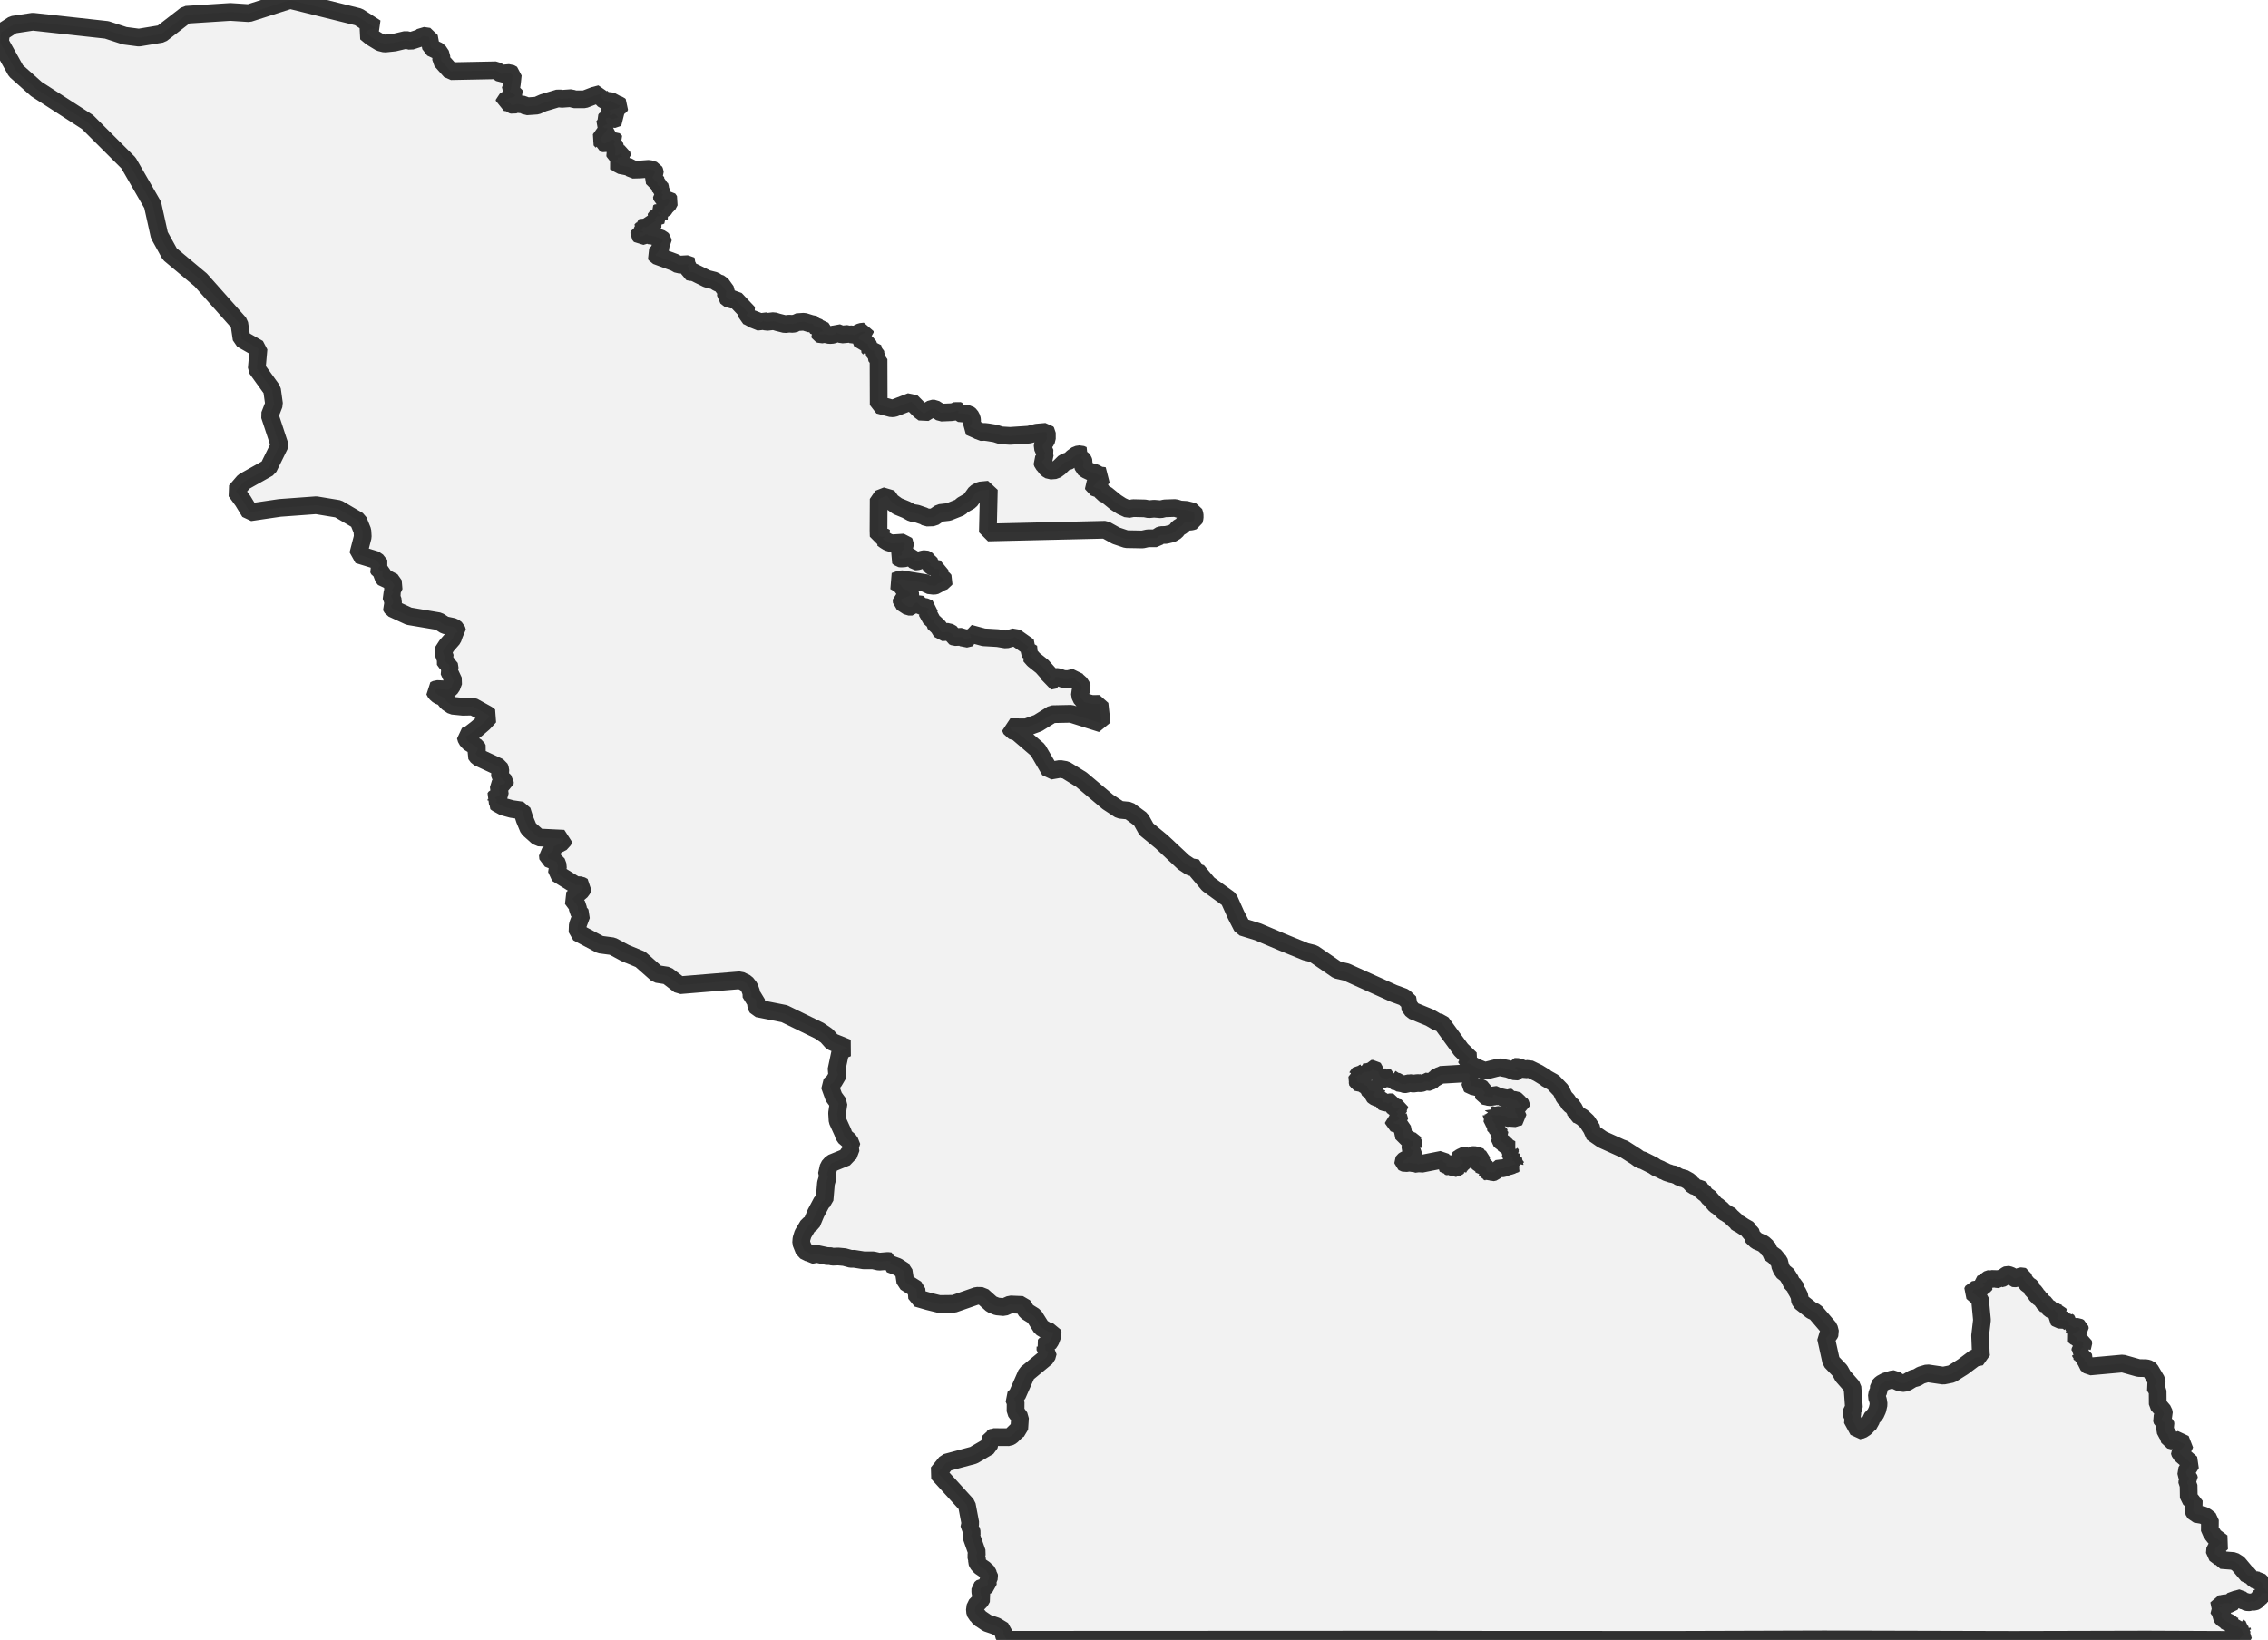 <?xml version="1.0" encoding="UTF-8" standalone="no"?>
<svg viewBox="0 0 256 185.135" xmlns="http://www.w3.org/2000/svg">
  <style>
    g.zone {
      fill: lightgray;
      stroke-width: 2;
      stroke-linecap: square;
      stroke-linejoin: bevel;
      stroke-miterlimit: 3;
      stroke-opacity: 0.8;
      stroke: black;
      fill-opacity: 0.3;
    }
  </style>
  <g class="zone" id="zone">
    <path d="M0,4.766 1.799,7.998 4.113,10.058 9.872,13.777 14.503,18.396 17.232,23.133 17.989,26.549 19.168,28.682 22.654,31.598 27.008,36.499 27.27,38.272 29.18,39.36 28.98,41.607 30.706,44.002 30.932,45.622 30.442,46.886 31.556,50.261 30.297,52.819 27.529,54.374 26.612,55.439 27.433,56.561 28.208,57.836 31.577,57.339 35.688,57.038 38.186,57.45 40.443,58.777 40.907,59.93 40.946,60.594 40.425,62.605 42.449,63.224 42.934,63.841 42.68,64.155 42.797,64.375 43.16,64.518 43.17,65.075 43.439,65.399 44.046,65.401 44.523,66.075 44.256,66.643 44.396,66.884 44.131,67.244 44.372,67.864 44.326,68.177 44.095,68.379 44.284,68.698 46.156,69.561 49.525,70.131 50.204,70.569 51.183,70.774 51.528,71.025 51.624,71.349 51.303,71.518 51.106,72.085 50.416,72.879 49.986,73.545 50.258,74.281 50.131,74.467 50.466,74.931 50.683,75.006 50.771,75.543 50.655,75.709 51.207,76.896 50.953,77.569 50.662,77.847 49.302,77.782 49.014,77.922 49.18,78.23 49.491,78.505 50.046,78.725 50.486,79.28 51.067,79.669 52.264,79.788 53.384,79.765 54.996,80.656 55.263,80.869 54.566,81.623 53.791,82.289 53.005,82.893 52.547,83.092 52.663,83.489 52.969,83.828 53.811,84.342 53.923,84.564 53.669,85.106 53.944,85.477 56.367,86.607 56.478,86.861 56.426,87.68 56.994,88.216 56.981,88.46 56.403,88.605 56.292,88.732 56.419,89.714 56.318,89.844 55.973,89.937 55.851,90.111 56.04,90.271 56.027,90.442 55.957,90.559 56.115,90.681 56.815,91.067 57.766,91.329 58.909,91.495 59.233,92.524 59.658,93.545 60.773,94.54 63.647,94.68 63.497,95.058 62.488,95.574 62.424,96.022 61.835,96.497 61.874,96.916 62.799,97.274 62.986,97.777 62.856,98.601 64.992,99.925 65.547,99.938 65.847,100.102 65.653,100.534 64.577,101.455 65.228,102.333 65.223,102.774 65.632,103.295 65.215,104.419 65.184,105.272 67.747,106.635 69.131,106.819 70.564,107.592 72.29,108.304 74.154,109.95 75.304,110.132 76.725,111.22 83.549,110.658 84.212,110.979 84.59,111.461 84.805,112.049 84.829,112.56 85.339,112.84 85.352,113.558 85.51,113.835 88.538,114.434 92.48,116.357 93.319,116.932 93.91,117.598 95.652,118.306 94.872,118.637 94.408,120.833 94.589,121.302 94.117,122.103 93.646,122.528 94.115,123.823 94.649,124.554 94.488,125.651 94.54,126.524 95.141,127.841 95.294,128.292 95.893,128.807 96.167,129.502 95.955,129.642 96.012,130.064 95.634,130.393 95.553,130.624 93.884,131.303 93.527,131.705 93.327,132.617 93.454,132.796 93.231,133.571 93.07,135.452 92.785,135.649 92.093,136.948 91.619,138.083 91.22,138.319 90.634,139.304 90.463,139.861 90.429,140.309 90.779,141.185 91.381,141.483 91.526,141.683 92.202,141.553 93.436,141.818 93.63,141.781 93.98,141.872 94.602,141.844 95.31,141.911 96.04,142.11 96.401,142.103 97.502,142.279 98.549,142.276 99.231,142.432 100.2,142.349 100.522,142.385 100.452,142.688 101.289,142.997 101.996,143.456 102.196,144.738 103.445,145.532 103.523,146.542 104.795,146.91 106.016,147.211 107.664,147.19 110.259,146.286 110.886,146.301 111.933,147.242 112.542,147.486 113.345,147.563 114.037,147.258 115.419,147.315 115.872,148.048 116.735,148.587 117.539,149.862 118.365,150.36 118.793,150.396 118.853,150.609 118.583,151.334 118.358,151.669 118.073,151.71 117.904,151.902 118.008,152.037 118,152.433 118.298,152.625 118.14,153.195 115.877,155.069 114.828,157.453 114.431,157.839 114.639,158.314 114.628,159.335 115.134,160.04 115.048,161.325 114.773,161.496 114.154,162.105 113.897,162.243 112.13,162.232 112.075,162.284 111.847,162.323 111.619,163.272 109.893,164.282 106.796,165.112 105.853,166.281 109.134,169.891 109.525,171.946 109.401,172.524 109.618,172.7 109.699,173.024 109.624,173.39 110.287,175.274 110.183,175.657 110.292,176.085 110.279,176.313 110.352,176.502 110.627,176.824 111.101,177.145 111.186,177.228 111.295,177.267 111.505,177.604 111.567,177.744 111.635,177.816 111.648,177.956 111.617,178.081 111.609,178.296 111.482,178.436 111.5,178.918 111.054,179.167 110.883,179.154 110.655,179.351 110.65,179.703 110.715,180.056 110.855,180.361 110.665,180.698 110.108,181.268 110.033,181.841 110.147,182.204 110.398,182.417 110.559,182.673 110.712,182.748 111.412,183.223 112.433,183.572 113.262,184.073 113.255,184.49 113.625,185.115 160.721,185.094 169.163,185.117 189.793,185.12 205.915,185.07 227.315,185.127 242.282,185.089 252.913,185.135 252.843,185.081 252.817,184.988 253.18,184.64 253.297,184.433 253.209,184.386 253.102,184.181 253.058,183.99 253.084,183.912 252.963,183.865 252.677,183.689 252.631,183.642 252.613,183.536 252.436,183.598 252.333,183.598 251.991,183.479 251.858,183.386 251.685,183.191 251.34,183.072 251.281,183.026 251.265,182.961 250.876,182.702 250.695,182.458 250.7,182.404 250.788,182.271 250.804,182.178 250.791,182.059 250.669,181.994 250.651,181.932 250.594,181.89 250.586,181.826 250.477,181.774 250.363,181.59 250.544,181.489 250.791,181.388 250.76,181.351 250.617,181.276 250.519,181.198 250.477,181.139 250.487,181.09 250.827,181.074 251.029,180.996 251.278,180.999 251.49,180.952 251.677,181.059 251.822,181.048 251.877,180.989 251.918,180.849 251.975,180.807 252.006,180.67 252.123,180.556 252.493,180.584 252.763,180.434 252.833,180.431 252.95,180.538 253.167,180.683 253.245,180.711 253.341,180.711 253.455,180.812 253.756,180.885 253.947,180.862 254.048,180.815 254.093,180.768 254.3,180.82 254.489,180.81 254.58,180.771 254.81,180.615 254.852,180.548 254.878,180.405 254.943,180.364 255.072,180.328 255.215,180.214 255.233,180.17 255.222,180.05 255.176,179.999 255.337,179.965 255.334,179.882 255.381,179.83 255.419,179.82 255.419,179.851 256,179.851 255.622,179.314 255.412,179.278 255.419,178.881 255.324,178.64 254.445,178.298 254.225,178.003 254.238,177.866 253.74,177.847 252.639,176.533 252.144,176.222 250.705,176.111 250.646,175.873 249.998,175.39 250.049,174.805 250.822,174.133 249.832,173.39 249.694,173.071 249.435,172.835 249.446,171.586 249.044,171.252 248.684,171.049 247.802,170.896 247.564,170.505 247.605,170.199 247.626,169.391 247.372,169.336 247.059,169.087 247.035,167.639 246.885,167.462 246.903,167.193 247.113,167.024 247.043,166.77 246.869,166.638 246.75,166.148 247.346,165.2 246.1,164.109 245.999,163.808 246.481,163.347 246.618,163.015 245.405,162.45 245.333,162.665 244.902,162.549 244.682,161.908 244.462,161.699 244.356,161.051 244.431,160.82 244.41,160.615 244.083,160.434 244,160.162 244.265,159.63 244.2,159.296 243.555,158.537 243.542,157 243.189,156.453 243.446,156.121 243.407,155.834 242.712,154.665 242.58,154.548 242.272,154.455 241.401,154.437 239.595,153.926 235.868,154.263 235.528,153.957 235.505,153.698 235.279,153.633 235.347,153.478 235.261,153.369 235.051,153.177 234.909,153.12 234.906,152.959 234.769,152.887 234.808,152.809 234.686,152.708 234.792,152.615 234.839,152.358 235.023,152.164 235.204,152.117 235.095,151.902 235.158,151.798 235.124,151.451 234.733,151.363 234.419,151.417 234.39,151.013 233.95,150.653 234.217,150.448 234.582,150.28 234.782,150.116 234.74,149.888 234.567,149.792 234.341,149.795 234.17,149.909 233.706,149.598 233.457,149.567 233.561,149.422 233.579,149.297 233.367,149.162 233.266,148.991 233.076,149.054 232.952,149.002 232.338,148.978 232.203,148.839 232.226,148.673 232.351,148.621 232.25,148.478 232.263,148.369 232.384,148.274 232.322,148.149 232.146,148.136 232.016,148.04 231.954,147.804 231.623,147.885 231.394,147.773 231.216,147.563 231.024,147.514 231,147.387 230.928,147.322 230.897,147.229 230.607,147.027 230.601,146.978 230.493,146.908 230.485,146.799 230.391,146.734 230.35,146.579 230.21,146.527 230.029,146.371 230.026,146.322 229.922,146.242 229.816,146.122 229.733,145.938 229.547,145.788 229.508,145.697 229.417,145.622 229.321,145.487 229.313,145.379 229.249,145.283 229.116,145.184 228.987,145.125 228.938,145.018 228.842,144.964 228.772,144.894 228.709,144.785 228.678,144.775 228.59,144.666 228.562,144.601 228.536,144.575 228.523,144.586 228.404,144.448 228.385,144.254 228.339,144.106 228.243,144.07 228.1,144.088 227.502,144.311 227.398,144.321 227.323,144.303 227.206,144.168 227.022,144.036 226.74,143.927 226.584,143.907 226.499,143.94 226.32,144.075 226.141,144.251 225.75,144.35 225.685,144.422 225.288,144.381 225.135,144.313 224.9,144.402 224.791,144.386 224.692,144.342 224.278,144.484 224.244,144.534 224.226,144.635 224.148,144.726 223.993,144.79 223.863,144.795 223.814,144.834 223.806,144.979 223.917,145.031 224,145.096 223.938,145.223 223.868,145.246 223.824,145.324 223.529,145.386 223.451,145.449 223.415,145.519 222.743,145.625 222.619,145.871 223.49,146.628 223.715,149.012 223.508,150.78 223.588,152.863 223.63,153.146 222.917,153.283 221.564,154.302 220.284,155.108 219.351,155.294 217.557,155.03 216.834,155.243 216.368,155.52 215.886,155.647 215.305,155.999 214.966,156.139 214.287,156.056 213.888,155.681 213.571,155.719 212.822,155.948 212.351,156.202 212.084,156.479 212.063,156.979 211.907,157.282 211.843,157.676 211.983,158.065 212.053,158.529 211.913,159.143 211.687,159.641 211.192,160.185 211.13,160.592 210.827,160.846 210.565,161.141 210.155,161.413 209.756,161.496 209.026,160.164 209.168,159.993 208.958,159.514 209.261,158.889 209.095,156.577 208.017,155.346 207.678,154.724 206.693,153.698 206.105,151.029 206.491,150.65 206.582,150.448 206.449,149.922 204.915,148.131 204.493,147.947 203.246,146.967 203.127,146.651 203.153,146.402 202.881,145.848 202.78,145.747 202.611,145.171 202.295,144.954 202.145,144.687 202.108,144.542 201.639,143.805 201.383,143.702 201.103,143.313 200.903,142.826 200.911,142.611 200.706,142.261 200.553,142.155 200.434,141.903 199.747,141.411 199.776,141.141 199.46,140.9 199.444,140.784 199.024,140.397 198.275,140.076 197.739,139.563 197.759,139.356 197.562,139.114 197.381,139.003 197.298,138.772 197.145,138.617 196.972,138.575 196.326,138.153 196.199,138.106 195.953,137.946 195.93,137.842 195.484,137.438 195.427,137.28 195.048,137.098 194.8,136.925 194.598,136.831 194.263,136.471 194.087,136.37 193.96,136.217 193.657,136.043 192.851,135.113 192.54,134.999 192.516,134.76 192.319,134.641 192.097,134.398 192.091,134.322 191.881,134.18 191.469,134.141 191.418,133.944 191.109,133.846 190.653,133.345 190.026,132.995 189.671,132.977 189.445,132.778 189.269,132.767 189.082,132.599 188.59,132.511 188.393,132.425 188.196,132.384 187.833,132.192 187.615,132.13 187.499,132.034 186.947,131.803 186.613,131.573 185.392,130.961 185.148,130.93 184.643,130.564 183.191,129.637 183.049,129.621 180.867,128.636 179.675,127.807 179.713,127.499 179.154,126.638 178.643,126.159 178.153,125.866 177.897,125.783 177.855,125.353 177.65,125.192 177.57,124.938 177.192,124.679 176.888,124.21 176.562,123.868 176.196,123.095 175.328,122.186 174.496,121.719 174.45,121.654 173.615,121.141 172.581,120.638 172.12,120.742 171.573,120.516 171.179,120.426 171.083,120.441 171.021,120.599 171.267,120.822 171.288,120.877 171.239,120.952 171.083,120.986 170.225,120.672 169.259,120.472 167.61,120.892 166.602,120.488 165.939,120.094 165.604,120.006 165.609,119.897 165.739,119.822 165.98,119.534 164.917,118.5 162.678,115.437 162.274,115.403 161.388,114.88 159.449,114.089 159.008,113.49 159.146,113.208 158.485,112.576 157.306,112.145 151.964,109.732 150.94,109.499 148.258,107.659 147.372,107.441 144.767,106.376 141.999,105.202 140.213,104.65 139.511,103.282 138.718,101.509 136.383,99.819 135.09,98.275 135.134,98.013 134.379,97.875 133.607,97.36 131.124,95.035 129.393,93.609 128.776,92.503 127.436,91.515 126.4,91.414 125.044,90.525 122.059,88.009 120.286,86.915 119.659,86.809 118.513,87.008 117.145,84.653 114.82,82.662 114.19,82.455 114.037,82.1 115.851,82.108 117.158,81.631 118.772,80.625 120.887,80.581 124.35,81.68 124.109,79.459 123.23,79.467 122.411,79.246 121.973,78.738 121.882,78.217 122.139,77.684 121.999,77.256 121.429,76.74 121.312,76.494 120.545,76.665 120.014,76.642 119.42,76.421 119.055,76.434 119.065,76.738 118.433,76.872 118.578,76.292 117.632,75.227 116.668,74.462 116.271,74.008 116.554,73.762 115.87,73.355 116.105,72.993 114.571,71.909 113.566,72.199 112.614,72.036 111.041,71.945 109.429,71.513 109.59,71.971 108.921,72.13 108.574,71.883 107.76,71.917 107.566,71.829 107.478,71.552 107.073,71.326 106.296,71.373 105.936,70.777 105.399,70.271 105.438,70.041 105.101,69.895 104.606,69.027 104.826,68.872 104.87,68.703 104.36,68.491 104.038,68.493 103.51,67.991 103.157,68.188 102.968,68.488 102.543,68.491 101.784,67.996 101.763,67.636 102.748,67.234 102.73,66.936 102.468,66.64 101.991,66.477 101.618,65.982 100.983,65.63 101.701,65.376 104.541,65.837 104.777,66.055 105.42,66.132 105.692,66.07 105.938,65.842 106.571,65.596 106.607,65.521 106.519,65.409 105.99,64.945 106.06,64.261 105.513,64.217 105.459,64.126 105.378,64.043 105.181,63.955 105.047,63.833 104.997,63.751 105.057,63.681 104.966,63.561 104.782,63.429 104.705,63.328 104.707,63.274 104.546,63.149 104.43,63.105 104.233,63.136 104.007,63.188 103.79,63.294 103.473,63.383 103.336,63.375 103.194,63.243 103.274,63.1 103.214,62.926 102.958,62.955 102.784,62.911 102.538,62.924 102.043,63.035 101.683,63.053 101.563,63.033 101.364,62.859 101.429,62.779 101.75,62.711 101.836,62.512 101.716,62.312 101.882,62.144 102.095,62.009 101.963,61.817 102.061,61.695 102.139,61.532 102.144,61.356 102.077,61.247 100.674,61.34 100.236,61.206 99.915,61.009 99.62,60.788 99.923,60.674 99.765,60.576 99.179,60.555 99.161,59.879 99.179,56.331 100.128,55.957 100.62,56.647 101.312,57.147 102.284,57.546 102.906,57.888 103.492,57.984 104.3,58.261 104.58,58.432 105.368,58.406 106.101,57.909 107.06,57.8 108.374,57.279 108.623,57.03 109.494,56.533 110.134,55.644 110.627,55.374 111.617,55.278 111.503,60.112 124.759,59.803 125.967,60.475 127.128,60.866 128.965,60.9 129.551,60.77 130.549,60.77 130.821,60.485 131.093,60.397 131.583,60.394 132.28,60.228 132.729,59.959 132.99,59.604 133.441,59.337 133.641,59.047 133.952,58.922 134.478,58.876 134.753,58.79 134.849,58.44 134.843,58.093 134.74,57.774 133.884,57.559 133.213,57.518 132.659,57.349 131.485,57.388 131.026,57.494 130.264,57.429 129.676,57.486 129.212,57.393 127.908,57.362 127.325,57.471 126.594,57.134 125.946,56.717 124.894,55.859 124.479,55.677 124.228,55.214 123.995,55.18 123.466,54.996 123.435,54.882 123.974,54.265 124.645,53.739 124.438,53.705 124.166,53.703 123.621,53.397 123.087,53.257 122.616,53.034 122.3,52.795 122.256,52.619 122.331,52.148 122.276,51.979 122.141,51.79 121.996,51.725 122.071,51.523 122.25,51.393 121.968,51.269 121.556,51.326 121.074,51.671 120.747,52 120.156,52.192 119.589,52.751 119.145,53.078 118.521,53.13 118.181,52.928 117.847,52.495 117.704,52.352 117.624,52.103 117.961,51.704 117.87,51.388 117.984,51.181 117.676,50.473 117.725,50.167 117.997,49.869 118.168,49.548 118.166,48.856 118.085,48.747 117.02,48.841 116.139,49.066 114.009,49.206 112.988,49.144 112.345,48.936 111.484,48.796 111.166,48.758 110.647,48.773 110.489,48.628 109.437,48.167 109.714,47.781 109.722,47.441 109.694,47.234 109.517,46.899 109.318,46.739 108.227,46.638 108.177,46.555 108.24,46.394 108.058,46.321 107.662,46.492 107.392,46.531 106.208,46.583 105.485,46.127 105.187,46.124 104.287,46.663 103.844,46.334 102.844,45.329 100.926,46.07 100.633,46.096 99.182,45.712 99.166,40.552 99.047,40.506 99,40.407 98.829,40.179 98.876,40.026 98.842,39.938 98.707,39.84 98.666,39.751 98.687,39.604 98.658,39.567 98.49,39.565 98.3,39.5 98.319,39.448 98.158,39.453 98.171,39.358 97.989,39.148 98.044,39.054 97.964,38.852 96.922,38.23 97.033,37.885 97.614,37.572 97.608,37.419 97.158,37.468 96.486,37.797 95.976,37.733 95.851,37.769 95.717,37.696 95.022,37.761 94.457,37.543 94.296,37.686 94.009,37.795 93.643,37.823 93.099,37.701 92.661,37.769 92.526,37.709 92.469,37.595 92.632,37.471 92.943,37.414 92.664,36.986 92.487,37.002 91.821,36.735 91.834,36.628 91.645,36.512 91.489,36.54 90.756,36.315 89.927,36.372 89.818,36.481 89.491,36.564 89.077,36.535 88.61,36.59 87.796,36.385 87.343,36.245 86.529,36.338 86.153,36.206 85.884,36.387 84.945,36.009 84.751,35.993 84.609,35.797 84.287,35.662 84.282,35.553 84.316,35.486 84.489,35.348 82.994,33.765 82.39,33.832 81.929,33.477 81.986,32.883 81.379,32.046 80.975,31.909 80.661,31.689 79.804,31.471 78.259,30.709 77.914,30.712 77.818,30.675 77.728,30.201 77.616,30.077 77.751,29.872 77.686,29.815 76.592,29.877 76.152,29.628 74.073,28.861 73.996,28.734 74.325,28.392 74.602,27.814 74.563,27.534 74.815,27.267 74.796,27.078 74.672,26.951 74.032,26.715 73.526,26.591 73.231,26.575 73.005,26.394 72.847,26.446 72.759,26.562 72.337,26.689 72.145,26.451 72.176,26.225 72.56,26.259 72.562,26.114 72.337,26.031 72.557,25.803 72.549,25.666 72.632,25.624 72.897,25.691 74.097,24.891 73.91,24.753 74.154,24.424 74.415,24.406 74.516,24.352 74.262,24.025 74.423,23.924 74.716,24.033 74.807,23.971 74.68,23.859 74.737,23.719 74.9,23.683 75.068,23.421 75.024,23.284 75.19,23.263 75.348,23.175 75.597,22.708 75.398,22.426 74.931,22.53 74.742,22.441 74.708,22.141 74.874,22.011 74.68,21.752 74.825,21.496 74.522,21.278 74.48,21.037 74.185,20.835 74.252,20.684 73.625,20.06 73.915,19.513 73.905,19.386 73.835,19.236 73.265,19.057 72.238,19.134 71.388,19.158 71.075,18.862 69.976,18.645 69.761,18.435 69.297,18.212 69.743,18.002 69.73,17.815 70.271,17.717 70.256,17.657 70.124,17.551 70.181,17.463 70.16,17.367 70.028,17.323 69.597,17.569 69.45,17.504 69.426,17.377 69.473,17.258 69.45,16.621 69.292,16.297 69.354,16.102 69.499,16.024 69.227,15.739 68.61,15.988 68.454,16.126 68.25,16.196 67.957,16.141 67.97,15.988 67.739,15.739 68.501,14.669 68.597,14.485 68.273,14.449 68.061,14.337 68.211,14.171 68.548,14.042 68.374,13.479 68.462,13.342 68.753,13.29 69.123,13.492 69.8,13.262 69.421,12.855 69.198,12.839 69.017,12.992 68.895,13.028 68.807,12.914 68.937,12.738 68.791,12.585 68.794,12.484 68.892,12.43 69.885,12.16 69.994,11.945 69.89,11.86 69.592,11.753 68.833,11.339 68.527,11.422 68.211,11.339 67.827,10.934 67.796,10.61 67.063,10.8 65.977,11.214 64.79,11.212 64.505,11.077 63.364,11.162 63.069,11.08 61.314,11.606 60.602,11.924 59.415,12.007 59.104,11.816 58.324,11.722 57.935,11.867 57.743,11.813 57.634,11.686 57.24,11.549 56.937,11.536 56.958,11.416 57.463,11.085 58.007,10.955 58.191,10.813 58.114,10.704 57.533,10.325 57.681,10.051 57.779,9.429 57.886,8.423 57.538,8.236 56.561,8.325 55.994,7.936 50.875,8.037 49.792,6.821 49.823,6.274 49.481,5.764 48.651,5.375 48.421,4.139 47.716,4.038 47.446,4.276 46.355,4.631 45.813,4.502 44.525,4.805 43.432,4.922 42.898,4.789 41.923,4.196 41.296,3.675 41.56,3.405 42.408,3.159 40.464,1.913 32.751,0 28.102,1.485 25.995,1.348 21.013,1.669 18.227,3.823 15.68,4.245 14.076,4.035 12.051,3.374 3.706,2.452 1.475,2.791 0.119,3.667 0,4.766 M152.988,121.584 153.231,121.46 153.268,121.372 153.369,121.289 153.553,121.294 153.584,121.343 153.685,121.315 153.721,121.299 153.739,121.18 153.929,121.107 154.004,121.058 154.014,121.024 154.157,121.035 154.24,121.006 154.33,121.017 154.418,120.962 154.543,120.962 154.641,120.942 154.722,120.872 154.792,120.874 154.88,120.659 155.056,120.641 155.11,120.698 155.069,120.729 155.064,120.789 155.11,120.833 155.569,120.97 155.561,120.996 155.613,121.133 155.577,121.208 155.74,121.418 155.74,121.501 155.815,121.574 155.95,121.649 156.202,121.742 156.3,121.843 156.414,121.838 156.538,121.911 156.583,121.877 156.707,121.849 156.756,121.776 156.761,121.732 156.888,121.654 156.971,121.652 156.958,121.688 156.974,121.732 157.37,121.989 157.443,122.074 157.495,122.095 157.671,122.087 157.749,122.113 157.852,122.196 158.034,122.281 158.205,122.411 158.384,122.354 158.555,122.395 158.695,122.393 158.923,122.3 159.032,122.294 159.107,122.263 159.537,122.325 159.967,122.271 160.416,122.274 160.569,122.232 160.732,122.154 160.776,122.082 161.004,122.118 161.128,122.1 161.279,122.144 161.359,122.139 161.432,122.084 161.496,121.963 161.657,121.976 161.771,121.924 161.789,121.89 161.836,121.867 161.805,121.828 161.844,121.745 161.8,121.711 161.914,121.742 162.111,121.719 162.147,121.672 162.152,121.626 162.269,121.504 162.463,121.473 162.58,121.343 165.734,121.157 165.744,121.224 165.874,121.281 165.902,121.434 165.949,121.47 165.874,121.519 165.861,121.626 165.806,121.693 165.879,121.776 165.863,121.903 165.827,121.963 165.939,122.022 166.024,122.103 166.016,122.178 166.04,122.237 166.006,122.307 166.027,122.382 165.98,122.463 165.977,122.52 166.068,122.621 166.379,122.629 166.592,122.714 166.783,122.732 166.866,122.782 167.032,122.771 167.193,122.833 167.333,122.919 167.387,123.067 167.46,123.139 167.47,123.201 167.6,123.321 167.579,123.383 167.602,123.45 167.483,123.497 167.45,123.569 167.499,123.715 167.786,123.777 167.875,123.772 167.939,123.813 168.095,123.855 168.289,123.847 168.408,123.873 168.582,123.787 168.59,123.766 168.559,123.728 168.52,123.704 168.535,123.684 168.515,123.663 168.668,123.575 168.787,123.603 168.844,123.655 168.94,123.686 169.01,123.743 169.251,123.798 169.318,123.847 169.518,123.821 169.728,123.953 170.01,123.958 170.054,123.938 170.111,123.958 170.176,123.943 170.256,123.875 170.451,123.919 170.477,123.997 170.513,124.041 170.642,124.054 170.681,124.111 170.785,124.158 170.85,124.15 171,124.189 171.106,124.194 171.272,124.274 171.363,124.44 171.485,124.557 171.604,124.598 171.702,124.744 171.718,124.912 171.537,124.925 171.363,125.052 171.264,125.096 171.174,125.096 171.068,125.065 171.013,125.088 171.003,125.114 171.023,125.34 170.992,125.428 171.055,125.493 171.016,125.537 171.109,125.643 171.112,125.692 171.249,125.853 171.259,125.967 171.303,126.039 171.329,126.13 171.21,126.197 171.114,126.179 170.785,126.273 170.575,126.182 170.443,126.166 170.331,126.221 170.238,126.208 170.142,126.174 170.122,126.14 170.116,126.117 170.147,126.06 169.93,125.959 169.798,125.931 169.562,125.951 169.256,125.855 169.051,125.886 168.922,125.928 168.8,125.925 168.706,125.858 168.535,125.894 168.499,125.863 168.478,125.899 168.442,125.905 168.333,125.886 168.367,125.936 168.364,126.019 168.515,126.185 168.497,126.223 168.577,126.314 168.465,126.33 168.455,126.348 168.484,126.41 168.45,126.472 168.455,126.524 168.579,126.638 168.66,126.791 168.735,126.825 168.761,126.856 168.779,126.895 168.766,126.941 168.792,126.972 168.758,127.003 168.761,127.055 168.717,127.086 168.771,127.115 168.758,127.154 168.795,127.226 168.878,127.276 168.971,127.377 168.968,127.436 169.007,127.499 168.989,127.527 168.994,127.62 169.062,127.664 169.059,127.688 169.113,127.75 169.173,127.778 169.157,127.794 169.183,127.838 169.163,127.851 169.207,127.908 169.201,127.934 169.271,127.983 169.341,128.082 169.295,128.136 169.354,128.255 169.305,128.297 169.344,128.32 169.326,128.359 169.367,128.416 169.318,128.46 169.347,128.478 169.344,128.522 169.38,128.559 169.321,128.662 169.328,128.732 169.386,128.794 169.779,129.082 169.803,129.149 169.878,129.173 169.943,129.256 170.028,129.31 170.036,129.323 169.989,129.349 169.966,129.416 169.992,129.476 170.16,129.499 170.223,129.543 170.37,129.593 170.422,129.634 170.277,129.746 170.277,129.779 170.324,129.805 170.293,129.875 170.233,129.909 170.21,129.95 170.357,129.979 170.521,130.059 170.474,130.111 170.469,130.155 170.619,130.368 170.531,130.432 170.536,130.544 170.617,130.596 170.702,130.691 170.764,130.717 170.681,130.767 170.793,130.93 170.762,130.977 170.699,130.982 170.645,131.018 170.824,131.049 170.943,131.109 170.933,131.174 170.987,131.244 170.977,131.29 171.039,131.313 171.044,131.355 171.083,131.371 170.899,131.453 170.764,131.477 170.72,131.531 170.386,131.64 170.192,131.676 170.083,131.751 170.039,131.739 169.948,131.783 169.865,131.785 169.818,131.84 169.715,131.884 169.396,131.891 168.95,131.951 168.914,132.052 168.691,132.298 168.393,132.366 168.276,132.293 168.11,132.309 168.027,132.353 167.952,132.304 167.859,132.275 167.807,132.166 167.776,132.148 167.799,132.055 167.763,132.026 167.763,131.923 167.797,131.904 167.818,131.871 167.805,131.86 167.67,131.775 167.605,131.674 167.543,131.63 167.19,131.567 167.056,131.479 167.017,131.472 166.939,131.342 166.918,131.184 166.999,131.041 167.066,130.99 167.146,130.958 167.185,130.842 167.172,130.751 167.12,130.717 167.113,130.598 166.776,130.479 166.664,130.471 166.561,130.422 166.358,130.386 166.123,130.412 166.11,130.463 166.086,130.471 165.926,130.448 165.889,130.479 165.679,130.531 165.112,130.52 165.008,130.536 164.912,130.627 164.775,130.658 164.739,130.702 164.731,130.748 164.762,130.821 164.845,130.842 164.92,130.907 164.99,130.922 165,130.956 165.076,131.021 165.153,131.282 165.122,131.347 165.011,131.383 164.956,131.43 164.959,131.453 164.998,131.477 164.876,131.56 164.866,131.627 164.656,131.661 164.505,131.777 164.428,131.806 164.376,131.86 164.285,131.86 164.197,131.79 164.08,131.829 164.054,131.814 164.031,131.71 163.961,131.674 163.723,131.689 163.647,131.751 163.438,131.658 163.318,131.666 163.282,131.619 163.292,131.482 163.264,131.453 163.3,131.363 163.264,131.311 163.173,131.256 163.028,131.249 162.909,131.135 162.862,131.122 162.841,131.065 162.86,131.01 162.777,130.917 160.421,131.383 160.26,131.332 160.089,131.446 159.993,131.412 159.962,131.376 159.851,131.324 159.573,131.337 159.483,131.306 159.397,131.313 159.34,131.293 159.301,131.251 159.107,131.262 159.001,131.244 158.84,131.298 158.695,131.293 158.614,131.313 158.456,131.267 158.397,131.228 158.384,131.129 158.436,131.044 158.57,130.945 158.741,130.881 158.791,130.811 158.824,130.686 158.949,130.666 159.042,130.585 159.226,130.505 159.322,130.427 159.413,130.241 159.405,130.093 159.439,130.02 159.591,129.93 159.602,129.901 159.524,129.852 159.384,129.782 159.275,129.764 159.187,129.561 159.192,129.502 159.231,129.458 159.382,129.359 159.534,129.295 159.522,129.173 159.563,129.087 159.545,129.038 159.462,128.971 159.532,128.875 159.506,128.828 159.322,128.776 159.179,128.763 159.133,128.724 159.107,128.662 158.889,128.543 158.498,128.525 158.493,128.406 158.265,127.289 157.995,127.115 157.951,127.024 157.972,126.946 157.801,126.884 157.575,126.871 157.339,126.778 157.332,126.664 157.497,126.597 157.583,126.586 157.718,126.519 157.757,126.47 157.827,126.436 157.858,126.384 157.935,126.348 157.933,126.27 157.873,126.164 157.891,126.109 157.78,126.058 157.684,125.982 157.793,125.723 157.718,125.661 157.697,125.612 157.601,125.505 157.697,125.438 157.806,125.404 157.821,125.277 157.964,125.202 157.946,125.101 157.65,125.026 157.492,125.026 157.319,124.972 157.246,124.93 157.217,124.876 157.033,124.785 157.026,124.751 157.103,124.694 157.096,124.619 157.127,124.557 157.101,124.445 157,124.427 156.901,124.44 156.671,124.539 156.502,124.474 156.183,124.425 156.056,124.36 156.018,124.256 156.036,124.153 156.064,124.106 156.113,124.083 156.093,124.007 155.979,124.028 155.789,123.948 155.554,123.971 155.126,123.787 155.048,123.704 154.989,123.528 155.103,123.471 155.121,123.445 155.129,123.344 155.212,123.308 155.173,123.222 155.131,123.191 155.095,123.207 155.028,123.196 154.882,123.126 154.753,123.131 154.548,123.069 154.45,122.963 154.452,122.878 154.385,122.808 154.361,122.743 154.32,122.714 154.31,122.678 154.354,122.598 154.17,122.548 153.936,122.434 153.916,122.414 153.923,122.351 153.905,122.32 153.669,122.256 153.519,122.235 153.351,122.245 153.304,122.222 153.278,122.167 153.224,122.116 153.213,122.053 153.172,122.03 153.125,121.957 153.143,121.913 153.224,121.854 153.226,121.773 153.169,121.698 153.053,121.641 152.988,121.584Z"/>
  </g>
</svg>